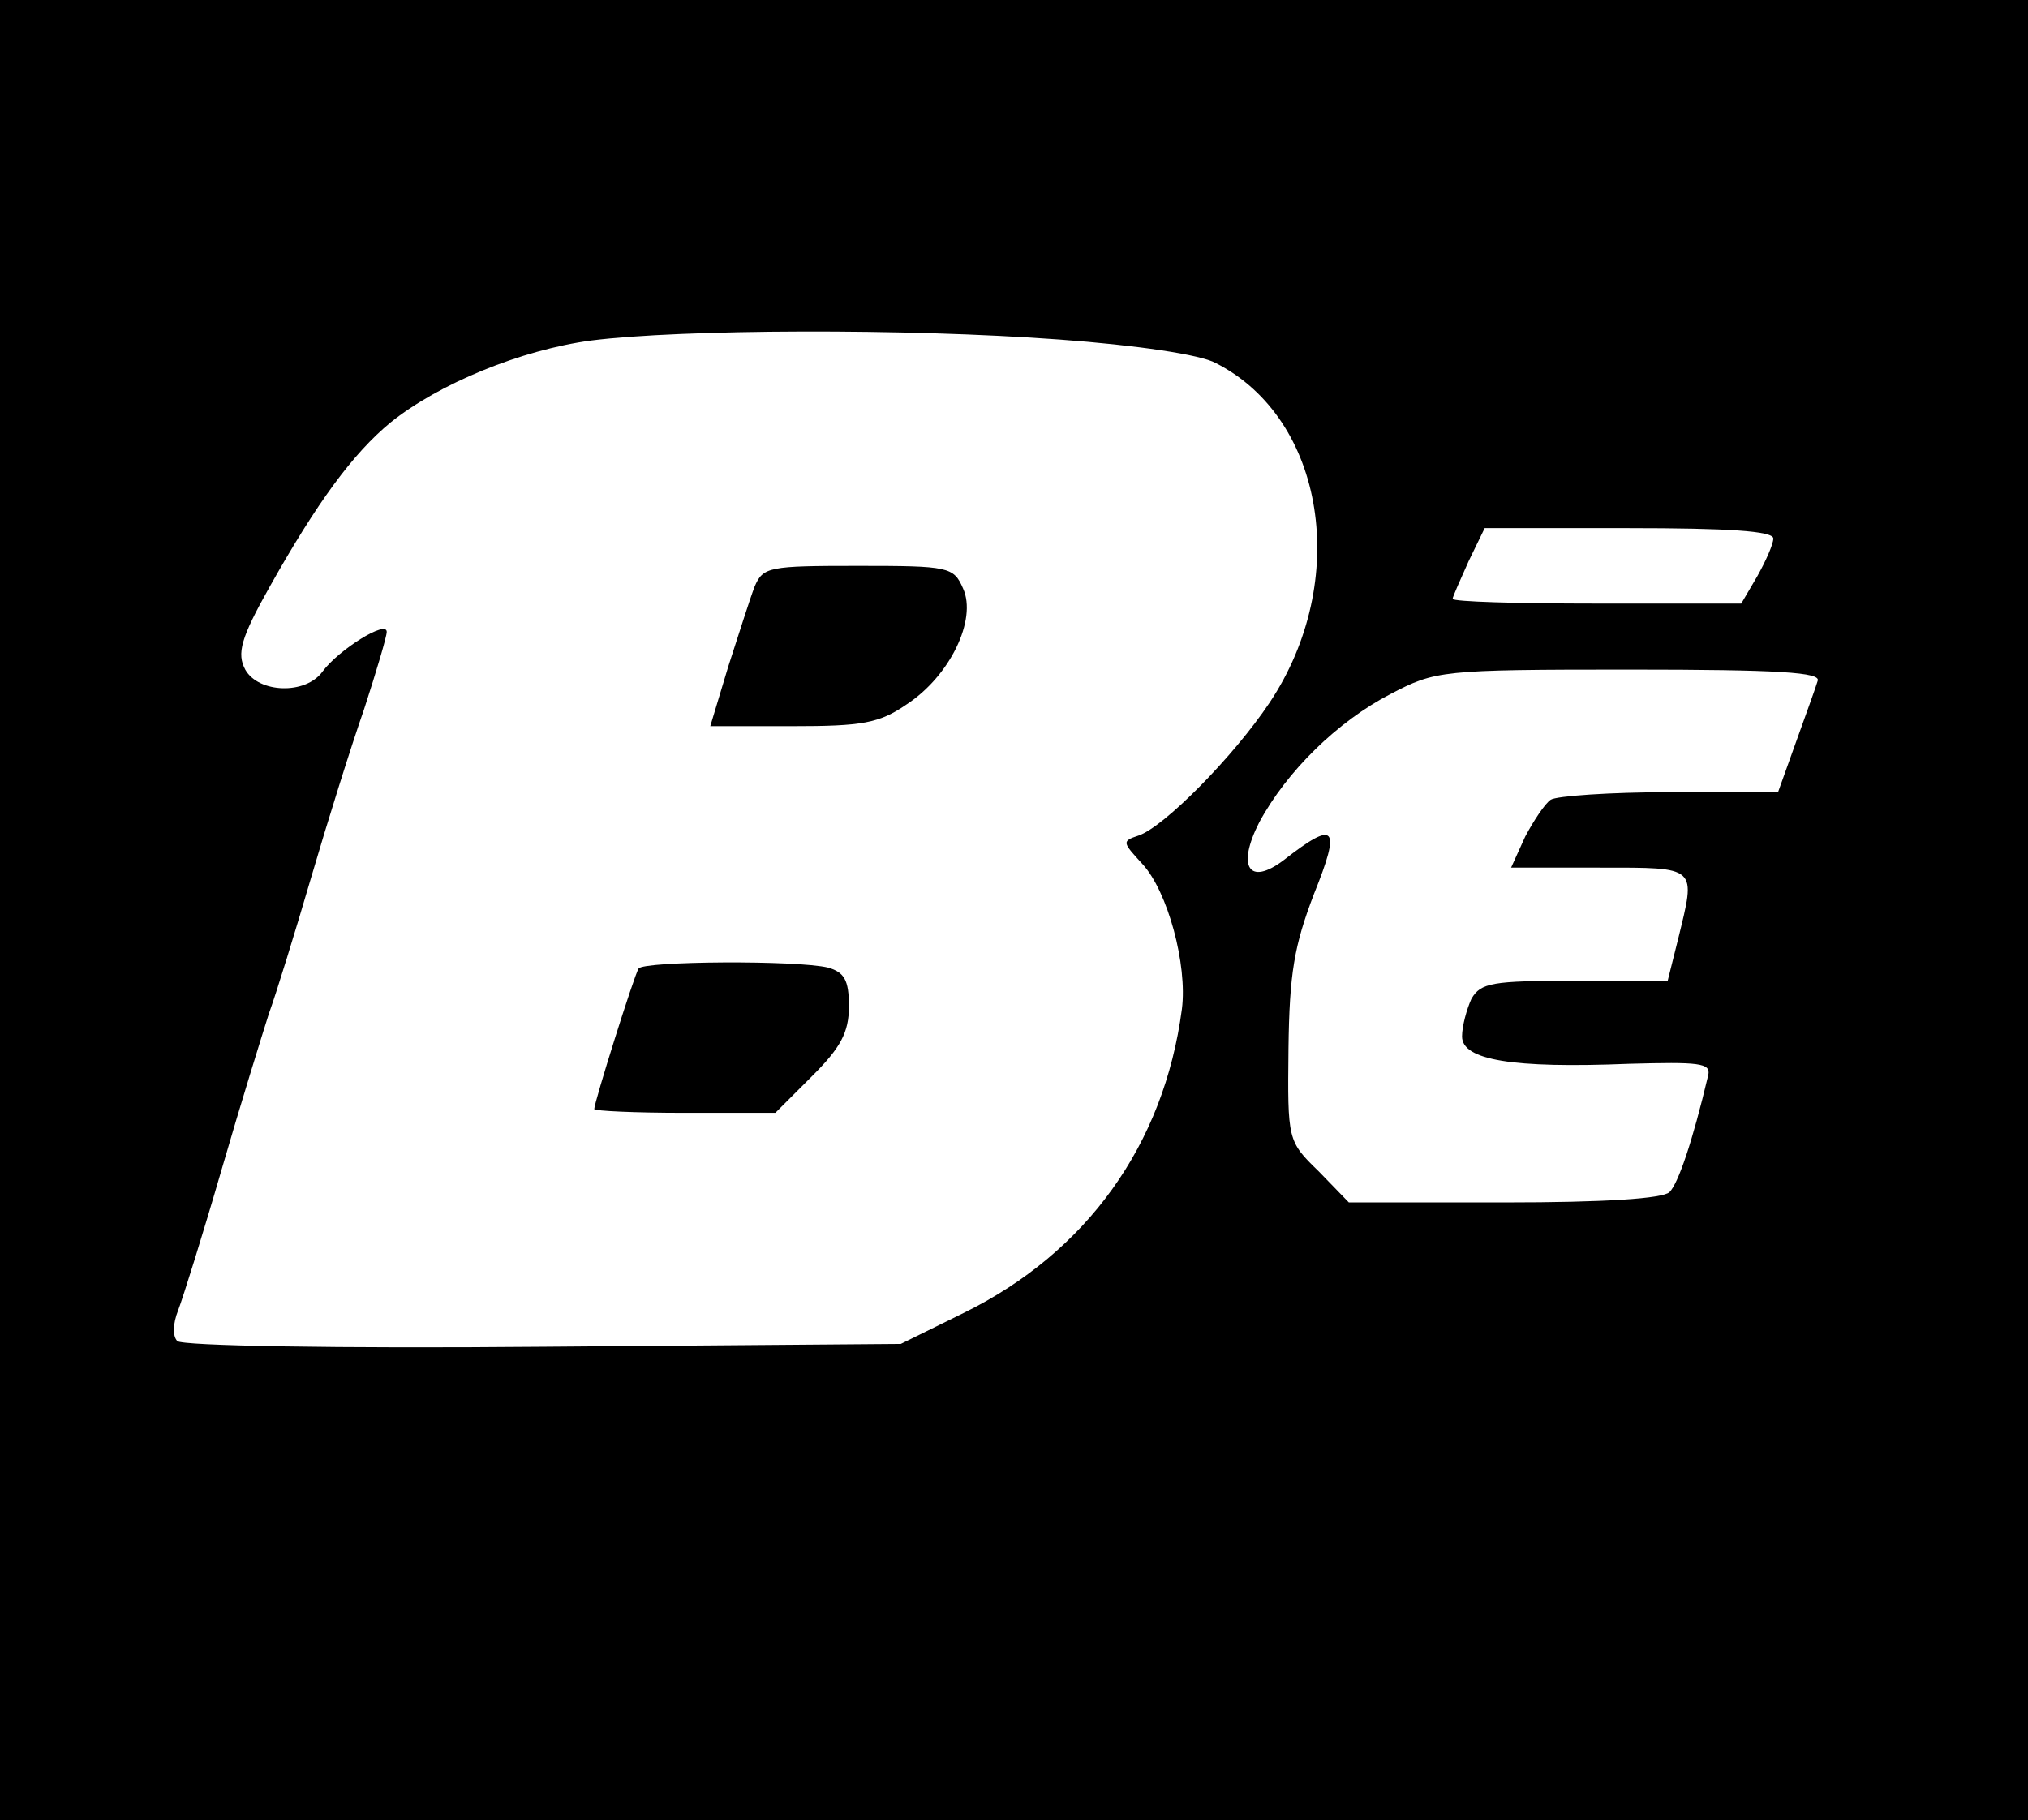 <?xml version="1.0" standalone="no"?>
<!DOCTYPE svg PUBLIC "-//W3C//DTD SVG 20010904//EN"
 "http://www.w3.org/TR/2001/REC-SVG-20010904/DTD/svg10.dtd">
<svg version="1.0" xmlns="http://www.w3.org/2000/svg"
 width="215pt" height="193pt" viewBox="0 0 215 193"
 preserveAspectRatio="xMidYMid meet">
<g transform="translate(0,193) scale(0.1,-0.1)"
fill="#000000" stroke="none">
<path d="M0 965 l0 -965 1075 0 1075 0 0 965 0 965 -1075 0 -1075 0 0 -965z
m1123 605 c82 -6 150 -16 166 -25 116 -59 143 -231 57 -360 -38 -57 -112 -132
-139 -141 -18 -6 -17 -7 4 -30 27 -29 48 -107 42 -154 -19 -144 -101 -258
-231 -322 l-67 -33 -379 -3 c-220 -2 -383 1 -388 6 -5 5 -5 18 1 33 5 13 26
80 46 149 20 69 43 143 50 165 8 22 28 87 45 145 17 58 42 138 56 178 13 40
24 77 24 82 0 13 -51 -19 -68 -42 -18 -25 -68 -23 -82 2 -9 17 -5 33 26 88 50
89 88 141 128 174 51 41 138 77 213 87 96 12 333 13 496 1z m757 -211 c0 -6
-8 -24 -17 -40 l-17 -29 -153 0 c-84 0 -153 2 -153 5 0 2 8 20 17 40 l17 35
153 0 c104 0 153 -3 153 -11z m47 -151 c-2 -7 -13 -37 -23 -65 l-19 -53 -115
0 c-63 0 -120 -4 -126 -8 -6 -4 -18 -22 -27 -39 l-15 -33 94 0 c105 0 102 2
83 -76 l-11 -44 -99 0 c-87 0 -99 -2 -109 -19 -5 -11 -10 -29 -10 -40 0 -25
53 -34 177 -29 74 2 87 1 84 -12 -17 -72 -32 -115 -41 -124 -7 -7 -69 -11
-175 -11 l-165 0 -32 33 c-33 32 -33 33 -32 130 1 80 6 109 27 164 29 72 23
79 -32 36 -37 -28 -50 -7 -26 40 29 54 83 107 139 136 48 25 53 26 254 26 159
0 203 -3 199 -12z"/>
<path d="M800 1308 c-5 -13 -17 -51 -28 -85 l-19 -63 87 0 c74 0 92 3 121 23
46 30 75 90 60 123 -10 23 -15 24 -111 24 -95 0 -101 -1 -110 -22z"/>
<path d="M677 903 c-5 -8 -47 -142 -47 -149 0 -2 43 -4 96 -4 l96 0 39 39 c30
30 39 46 39 74 0 28 -5 36 -22 41 -33 8 -196 7 -201 -1z"/>
</g>
</svg>
